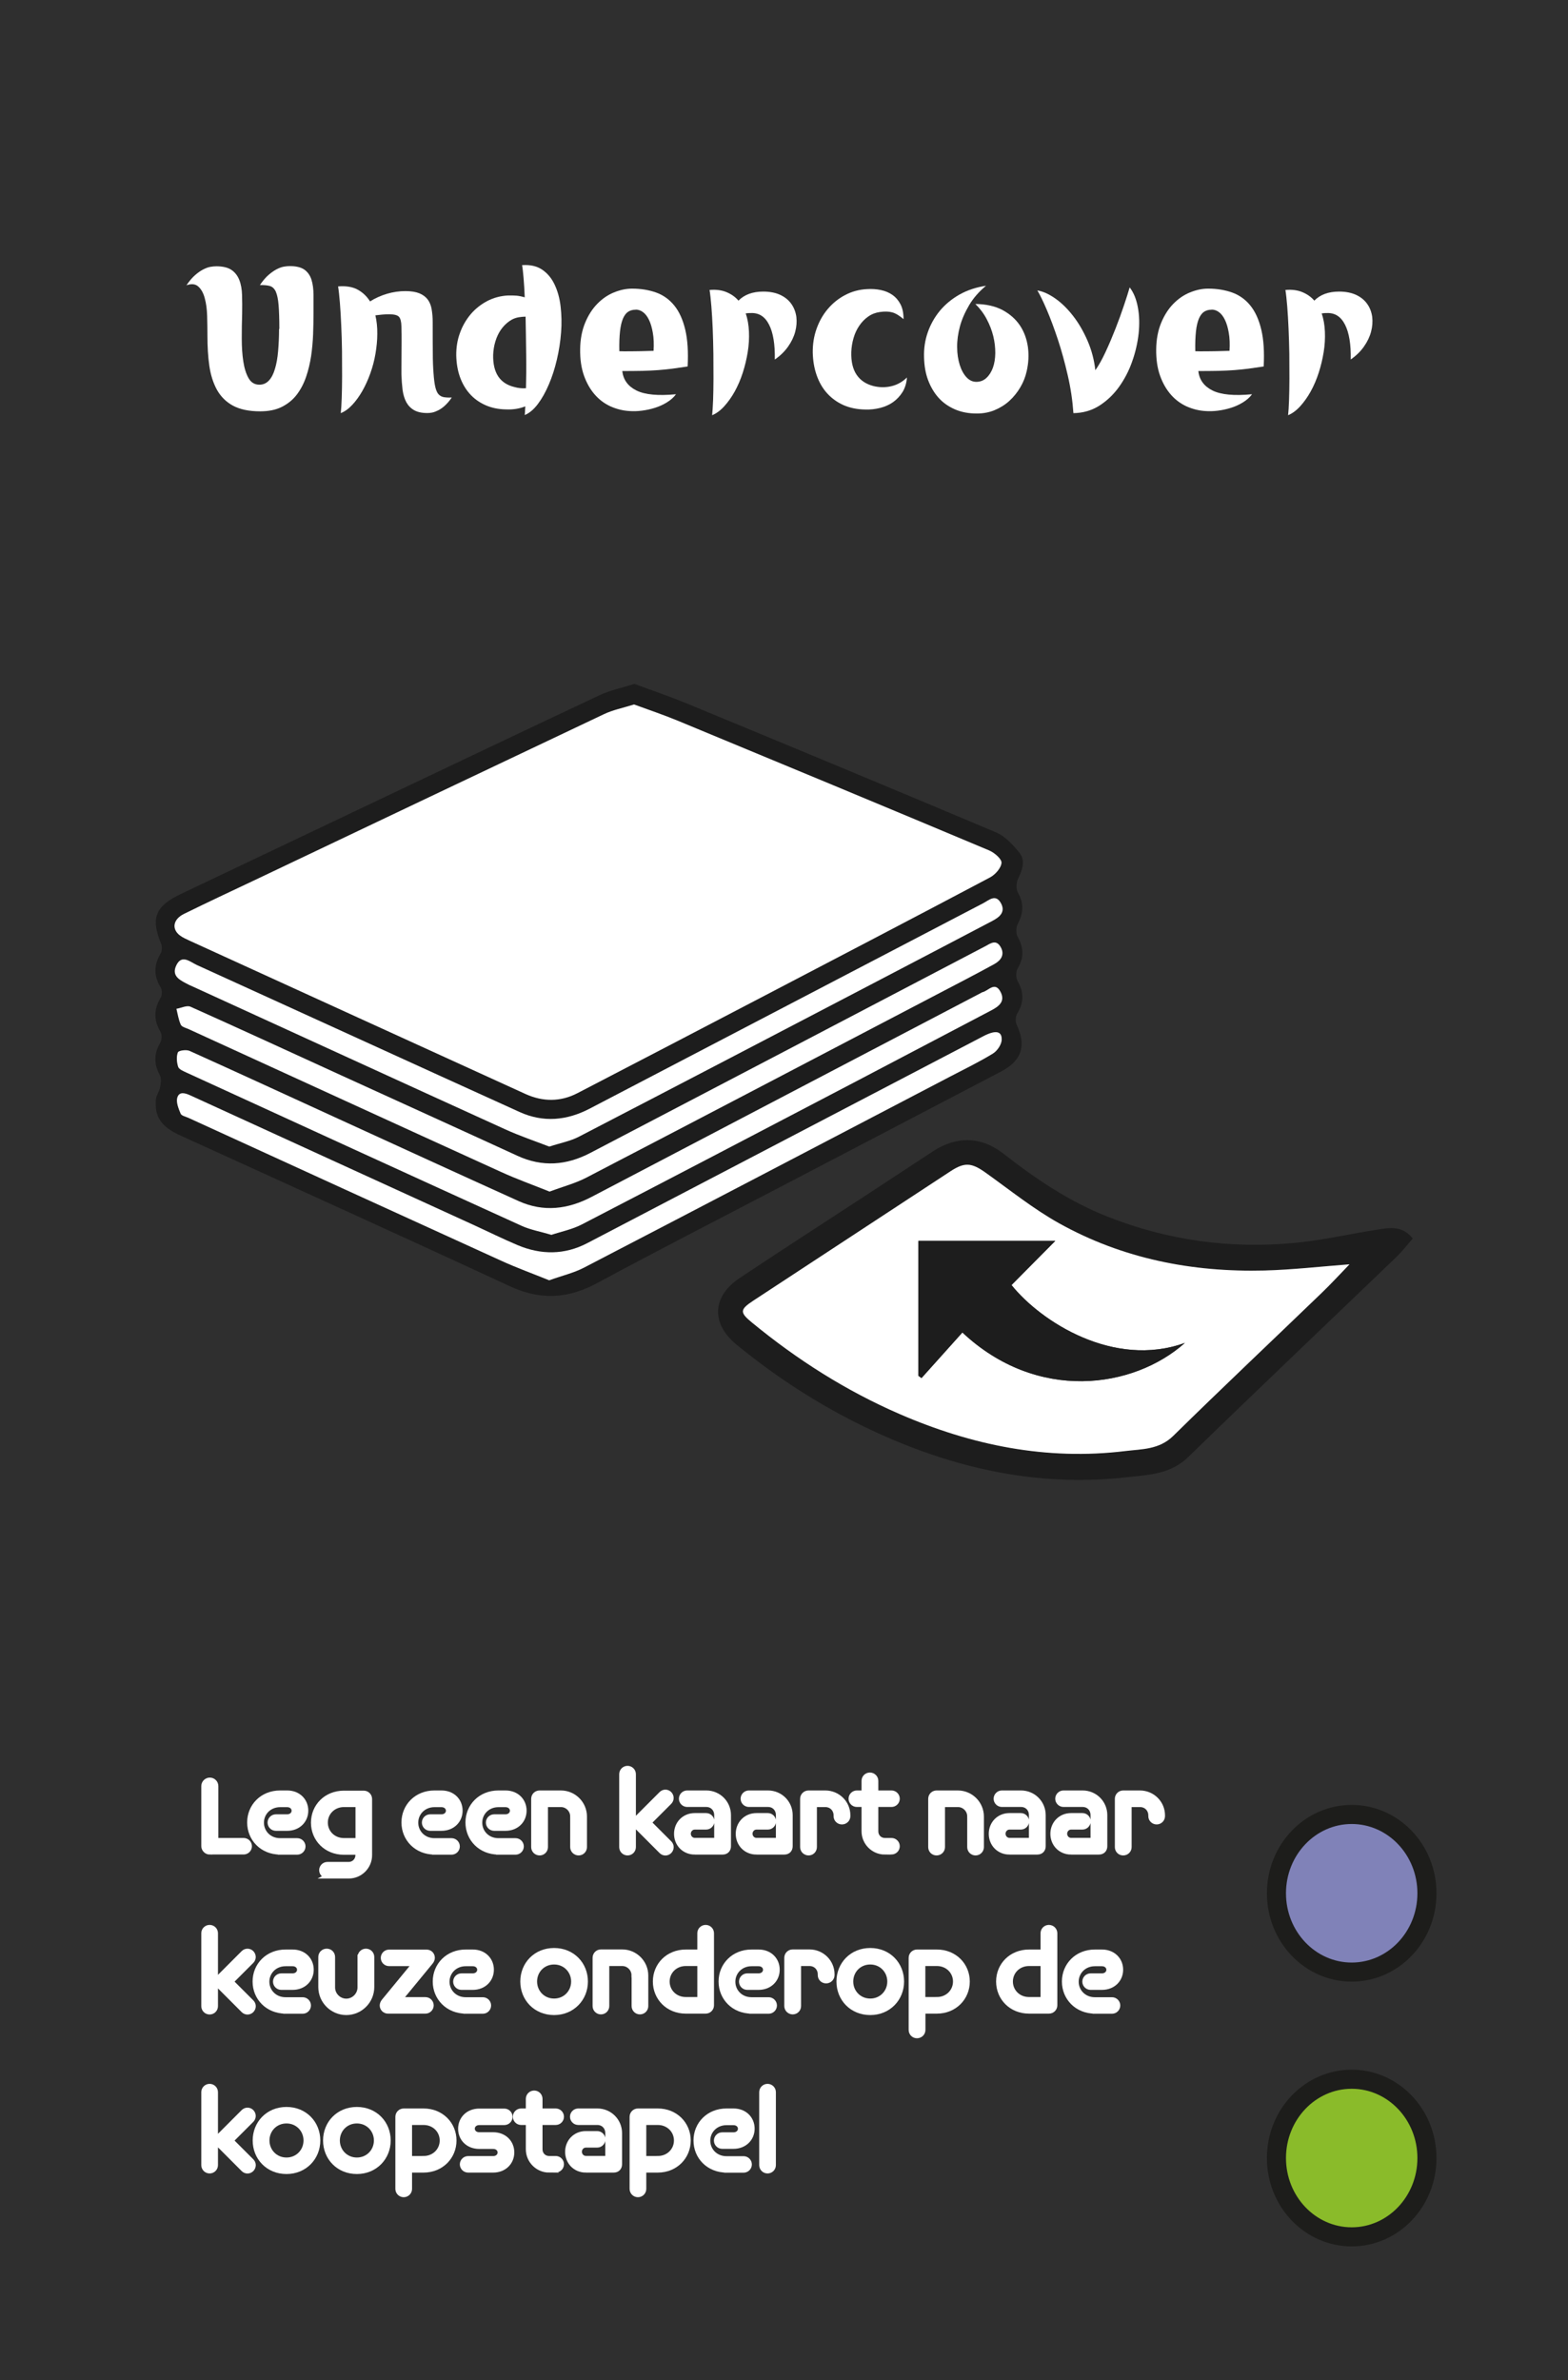 <?xml version="1.0" encoding="UTF-8"?>
<svg id="Laag_1" data-name="Laag 1" xmlns="http://www.w3.org/2000/svg" viewBox="0 0 164.41 249.45">
  <defs>
    <style>
      .cls-1 {
        stroke: #fff;
        stroke-miterlimit: 10;
        stroke-width: .49px;
      }

      .cls-1, .cls-2 {
        fill: #fff;
      }

      .cls-3 {
        fill: #8082b8;
      }

      .cls-3, .cls-4, .cls-5, .cls-6, .cls-7, .cls-2 {
        stroke-width: 0px;
      }

      .cls-4 {
        fill: #2f2f2f;
      }

      .cls-5 {
        fill: #1d1d1b;
      }

      .cls-6 {
        fill: #1d1d1d;
      }

      .cls-7 {
        fill: #8abb2a;
      }
    </style>
  </defs>
  <rect class="cls-4" x="0" width="164.41" height="249.45"/>
  <g>
    <path class="cls-3" d="M141.73,206.68c-4.35,0-7.89-3.7-7.89-8.26s3.54-8.25,7.89-8.25,7.89,3.7,7.89,8.25-3.54,8.26-7.89,8.26Z"/>
    <path class="cls-5" d="M141.73,191.17c3.8,0,6.89,3.25,6.89,7.26s-3.09,7.26-6.89,7.26-6.89-3.25-6.89-7.26,3.09-7.26,6.89-7.26M141.73,189.17c-4.91,0-8.89,4.14-8.89,9.26s3.98,9.26,8.89,9.26,8.89-4.14,8.89-9.26-3.98-9.26-8.89-9.26h0Z"/>
  </g>
  <g>
    <ellipse class="cls-7" cx="141.73" cy="226.17" rx="7.89" ry="8.26"/>
    <path class="cls-5" d="M141.73,218.92c3.8,0,6.89,3.25,6.89,7.26s-3.09,7.26-6.89,7.26-6.89-3.25-6.89-7.26,3.09-7.26,6.89-7.26M141.73,216.92c-4.91,0-8.89,4.14-8.89,9.26s3.98,9.26,8.89,9.26,8.89-4.14,8.89-9.26-3.98-9.26-8.89-9.26h0Z"/>
  </g>
  <g>
    <path class="cls-2" d="M29.29,34.46c0-1.05-.03-1.88-.08-2.49-.05-.62-.15-1.08-.29-1.4-.14-.31-.35-.51-.61-.59-.27-.08-.62-.11-1.06-.1.3-.44.6-.8.89-1.05s.58-.46.85-.6c.27-.14.53-.24.76-.28.24-.04.45-.06.63-.06.69,0,1.2.13,1.55.38.34.25.59.6.73,1.05.14.45.21.98.21,1.58v1.96c0,.67-.01,1.4-.04,2.17-.03.77-.1,1.54-.21,2.3-.12.76-.29,1.49-.53,2.18-.24.7-.56,1.31-.97,1.85-.41.54-.93.96-1.56,1.28-.63.32-1.39.47-2.28.47-1.18,0-2.12-.2-2.85-.59-.72-.39-1.28-.95-1.68-1.66-.39-.71-.66-1.55-.8-2.51-.14-.97-.2-2.02-.2-3.17,0-.67-.01-1.36-.03-2.06-.02-.7-.1-1.32-.25-1.86-.14-.54-.37-.95-.67-1.22-.3-.28-.72-.33-1.25-.14.3-.44.6-.8.89-1.05.29-.26.58-.46.85-.6.27-.14.53-.24.76-.28.24-.04.45-.06.63-.06.69,0,1.22.13,1.59.38.37.25.64.6.82,1.05s.27.98.29,1.58c.02.6.02,1.25.01,1.96-.03.85-.04,1.71-.04,2.59s.05,1.68.16,2.4.29,1.3.55,1.76c.26.46.64.69,1.14.69.4,0,.73-.15,1-.44.27-.29.48-.7.63-1.22.16-.52.27-1.14.33-1.85.06-.71.1-1.48.1-2.31Z"/>
    <path class="cls-2" d="M47.37,41.66c-.24.36-.49.64-.73.86s-.48.38-.7.49c-.22.11-.43.19-.62.23-.19.04-.37.05-.53.05-.56,0-1.01-.1-1.37-.3-.35-.2-.62-.48-.82-.84-.19-.36-.32-.79-.39-1.29-.06-.5-.1-1.05-.12-1.63v-.78c0-.35,0-.75.01-1.2,0-.45.01-.94.01-1.46s0-1.05-.02-1.58c-.01-.5-.1-.84-.26-1.01-.16-.17-.49-.26-1.01-.26-.26,0-.5.01-.74.03-.24.02-.48.05-.72.08.14.6.21,1.25.2,1.93,0,.69-.07,1.38-.19,2.09s-.3,1.39-.54,2.06c-.24.67-.52,1.29-.84,1.85s-.67,1.04-1.05,1.45c-.38.41-.78.7-1.21.87.04-.37.08-.9.1-1.58.02-.68.04-1.44.04-2.28,0-.84,0-1.72-.01-2.64-.01-.92-.04-1.82-.08-2.68s-.08-1.65-.14-2.37c-.06-.72-.12-1.3-.19-1.73.82-.07,1.5.04,2.04.33.54.29.98.71,1.31,1.24.54-.34,1.14-.61,1.78-.8.64-.19,1.29-.28,1.93-.28.6,0,1.09.08,1.46.23.37.15.66.37.87.64.21.28.35.62.42,1.03.07.41.11.87.11,1.39,0,1.23,0,2.29.01,3.16,0,.87.03,1.6.08,2.19.04.59.1,1.05.18,1.4.08.34.19.6.33.76.14.16.33.27.55.31s.5.06.83.04Z"/>
    <path class="cls-2" d="M54.76,27.79c.83-.06,1.52.1,2.07.46.55.37.99.88,1.31,1.55.32.67.54,1.44.64,2.31s.13,1.79.05,2.74c-.07.95-.22,1.9-.44,2.84-.22.94-.5,1.81-.84,2.6-.34.8-.72,1.48-1.15,2.05s-.89.96-1.38,1.16c.01-.12.03-.24.03-.39,0-.14.02-.31.03-.52-.6.24-1.27.35-2,.32-.83-.01-1.57-.17-2.21-.46-.64-.29-1.19-.69-1.63-1.19s-.78-1.09-1.02-1.77c-.24-.68-.36-1.42-.38-2.22-.01-.83.11-1.62.38-2.35.26-.74.64-1.39,1.12-1.97.48-.57,1.06-1.03,1.73-1.39.67-.35,1.4-.55,2.19-.59.31-.01.62,0,.91.02.29.03.58.09.85.17-.03-.75-.07-1.41-.12-2-.05-.59-.1-1.05-.16-1.38ZM55.15,40.69c.03-1.07.04-2.27.02-3.6-.01-1.32-.04-2.63-.06-3.9-.09,0-.17,0-.26.01-.09,0-.18.02-.28.03-.43.04-.82.19-1.16.43-.34.24-.64.54-.89.9-.25.36-.44.77-.58,1.23-.14.46-.21.92-.23,1.4-.04,1.88.7,3,2.21,3.37.42.12.82.16,1.22.13Z"/>
    <path class="cls-2" d="M72.1,38.41c-.59.09-1.12.16-1.6.23-.48.06-.97.11-1.47.15-.5.04-1.05.06-1.65.08-.6.01-1.31.02-2.13.02.1.92.6,1.6,1.49,2.04.89.44,2.27.57,4.14.39-.24.33-.56.61-.95.85-.39.24-.8.43-1.25.57-.44.14-.9.24-1.37.3-.47.06-.91.07-1.32.04-.69-.04-1.35-.21-1.98-.49-.63-.29-1.18-.7-1.65-1.24s-.85-1.2-1.13-1.99c-.28-.79-.41-1.7-.4-2.73.01-1.06.19-1.99.52-2.79.33-.8.76-1.47,1.28-2,.52-.53,1.1-.93,1.74-1.19.64-.26,1.27-.4,1.9-.4.93,0,1.77.14,2.53.41.75.27,1.39.73,1.9,1.36.52.64.9,1.48,1.15,2.53.25,1.05.33,2.34.25,3.87ZM66.65,32.46c-.3,0-.56.07-.78.21s-.4.38-.55.72c-.14.34-.25.78-.31,1.34s-.09,1.25-.07,2.08c.23.01.64.02,1.25.01.6,0,1.38-.02,2.34-.05.04-.72.02-1.35-.08-1.89-.09-.54-.23-1-.4-1.35-.17-.36-.38-.63-.62-.81s-.5-.27-.77-.27Z"/>
    <path class="cls-2" d="M81.24,37.68c.03-1.59-.17-2.81-.6-3.65-.43-.85-1.06-1.25-1.89-1.22-.12,0-.21,0-.3.01-.09,0-.17.02-.26.03.2.57.31,1.21.34,1.91.03.7-.01,1.42-.13,2.15-.12.73-.29,1.45-.52,2.16-.23.71-.51,1.36-.84,1.96-.33.59-.7,1.11-1.1,1.55-.4.44-.82.75-1.27.94.04-.37.07-.9.1-1.57.02-.67.04-1.43.04-2.26,0-.83,0-1.7-.01-2.61-.01-.91-.04-1.79-.07-2.63-.04-.85-.08-1.63-.14-2.34-.06-.72-.12-1.29-.19-1.72.69-.06,1.28.02,1.78.23.5.21.92.5,1.25.89.62-.63,1.48-.95,2.6-.95.7,0,1.3.12,1.79.35s.88.55,1.16.95.45.85.52,1.35c.06.51.02,1.03-.12,1.56-.14.53-.39,1.05-.75,1.56-.36.51-.82.96-1.4,1.36Z"/>
    <path class="cls-2" d="M95.1,39.53c-.04.6-.2,1.12-.46,1.55-.27.43-.6.78-.99,1.06-.39.28-.85.48-1.35.61-.51.13-1.04.19-1.58.17-.87-.01-1.65-.18-2.32-.48-.67-.31-1.24-.73-1.71-1.26-.47-.53-.82-1.16-1.07-1.88-.25-.72-.38-1.51-.4-2.35-.01-.87.12-1.71.4-2.49.28-.79.67-1.48,1.18-2.08.51-.6,1.11-1.09,1.82-1.46.7-.37,1.47-.58,2.3-.62.5-.03.98,0,1.45.1s.87.27,1.22.52.63.58.84.99c.21.41.31.92.31,1.54-.43-.37-.82-.61-1.18-.71-.36-.1-.79-.11-1.29-.04-.44.06-.85.21-1.21.46-.37.25-.68.57-.95.96s-.47.82-.61,1.3c-.14.48-.22.97-.24,1.47-.03,1,.16,1.8.56,2.39.4.59.99.98,1.76,1.18.66.16,1.3.16,1.91.01.62-.15,1.15-.46,1.61-.91Z"/>
    <path class="cls-2" d="M103.4,29.94c-.75.62-1.34,1.3-1.78,2.04-.44.75-.77,1.49-.97,2.24-.2.75-.3,1.47-.29,2.16,0,.7.1,1.31.27,1.86.17.54.41.98.71,1.3.3.32.64.48,1.03.48.42,0,.77-.14,1.06-.41.29-.27.52-.63.68-1.07.16-.44.24-.95.25-1.53,0-.57-.06-1.16-.21-1.77-.15-.61-.38-1.21-.69-1.79-.31-.59-.71-1.12-1.19-1.59,1.13.01,2.08.23,2.86.64.77.42,1.38.96,1.82,1.62s.71,1.42.83,2.25c.11.83.07,1.68-.13,2.54-.13.59-.35,1.15-.67,1.69-.32.54-.7,1.01-1.15,1.42s-.97.73-1.55.97-1.2.35-1.86.35c-.85,0-1.6-.14-2.28-.43-.67-.29-1.25-.69-1.72-1.21-.47-.52-.84-1.15-1.11-1.87-.27-.72-.4-1.52-.42-2.38-.03-.92.1-1.79.39-2.62.29-.83.71-1.58,1.27-2.26.56-.67,1.25-1.24,2.06-1.7.82-.46,1.75-.77,2.79-.92Z"/>
    <path class="cls-2" d="M112.55,43.29c-.09-1.29-.28-2.6-.59-3.94-.31-1.34-.65-2.6-1.04-3.77-.39-1.17-.78-2.22-1.17-3.13-.39-.91-.72-1.58-.98-2.01.6.1,1.24.39,1.9.86.67.47,1.29,1.09,1.87,1.84.58.75,1.08,1.62,1.5,2.59.42.97.69,2,.81,3.07.36-.5.72-1.15,1.08-1.93.37-.79.71-1.6,1.04-2.44.33-.84.62-1.64.88-2.42.26-.77.46-1.4.6-1.89.42.54.7,1.24.86,2.1.16.85.18,1.77.08,2.74-.11.97-.33,1.95-.68,2.93-.34.98-.81,1.87-1.39,2.68-.58.8-1.27,1.45-2.07,1.96-.8.5-1.71.76-2.71.77Z"/>
    <path class="cls-2" d="M132.5,38.41c-.59.09-1.12.16-1.6.23-.48.06-.97.11-1.47.15-.5.04-1.05.06-1.65.08-.6.01-1.31.02-2.13.02.1.92.6,1.6,1.49,2.04.89.44,2.27.57,4.14.39-.24.33-.56.61-.95.85-.39.24-.8.43-1.25.57-.44.14-.9.24-1.37.3-.47.06-.91.07-1.32.04-.69-.04-1.35-.21-1.98-.49-.63-.29-1.18-.7-1.65-1.24s-.85-1.2-1.13-1.99c-.28-.79-.41-1.7-.4-2.73.01-1.06.19-1.99.52-2.79.33-.8.76-1.47,1.28-2,.52-.53,1.1-.93,1.74-1.19.64-.26,1.27-.4,1.9-.4.93,0,1.77.14,2.53.41.75.27,1.39.73,1.9,1.36.52.64.9,1.48,1.15,2.53.25,1.05.33,2.34.25,3.87ZM127.04,32.46c-.3,0-.56.07-.78.21s-.4.38-.55.72c-.14.34-.25.78-.31,1.34s-.09,1.25-.07,2.08c.23.01.64.02,1.25.01.6,0,1.38-.02,2.34-.05.04-.72.02-1.35-.08-1.89-.09-.54-.23-1-.4-1.35-.17-.36-.38-.63-.62-.81s-.5-.27-.77-.27Z"/>
    <path class="cls-2" d="M141.63,37.68c.03-1.59-.17-2.81-.6-3.65-.43-.85-1.06-1.25-1.89-1.22-.11,0-.21,0-.3.01s-.17.02-.26.03c.2.57.31,1.21.34,1.91.03.7-.01,1.42-.13,2.15-.12.73-.29,1.45-.52,2.16-.23.71-.51,1.36-.84,1.96-.33.59-.7,1.11-1.1,1.55-.4.44-.82.75-1.27.94.04-.37.08-.9.1-1.57.02-.67.04-1.43.04-2.26,0-.83,0-1.7-.01-2.61-.02-.91-.04-1.79-.08-2.63-.04-.85-.08-1.63-.14-2.34-.06-.72-.12-1.29-.19-1.72.69-.06,1.28.02,1.78.23.5.21.92.5,1.25.89.62-.63,1.48-.95,2.6-.95.7,0,1.3.12,1.79.35s.88.55,1.16.95c.28.39.45.85.52,1.35.06.51.02,1.03-.12,1.56-.14.53-.39,1.05-.75,1.56-.36.51-.82.96-1.4,1.36Z"/>
  </g>
  <g>
    <path class="cls-1" d="M22,194.13c-.35,0-.65-.29-.65-.65v-6.28c0-.35.29-.65.65-.65s.65.29.65.65v5.68h2.9c.34,0,.62.28.62.62s-.28.62-.62.62h-3.55Z"/>
    <path class="cls-1" d="M29.37,194.13c-1.88,0-3.21-1.4-3.21-3.12s1.33-3.11,3.21-3.11h.74c1.19,0,1.97.83,1.97,1.87s-.79,1.87-1.97,1.87h-1.19c-.34,0-.62-.28-.62-.62s.28-.62.62-.62h1.19c.42,0,.71-.28.71-.62s-.28-.62-.71-.62h-.74c-1.13,0-1.94.85-1.94,1.87s.81,1.87,1.94,1.87h1.8c.34,0,.62.28.62.62s-.28.62-.62.62h-1.8Z"/>
    <path class="cls-1" d="M34.33,196.63c-.34,0-.62-.28-.62-.62s.28-.62.62-.62h2.23c.53,0,.95-.42.95-.95v-.29h-1.45c-1.88,0-3.21-1.4-3.21-3.12s1.33-3.11,3.21-3.11h2.08c.35,0,.63.28.63.63v5.89c0,1.21-.99,2.2-2.2,2.2h-2.26ZM37.52,189.15h-1.45c-1.13,0-1.94.85-1.94,1.87s.81,1.87,1.94,1.87h1.45v-3.74Z"/>
    <path class="cls-1" d="M45.55,194.13c-1.88,0-3.21-1.4-3.21-3.12s1.33-3.11,3.21-3.11h.74c1.19,0,1.97.83,1.97,1.87s-.79,1.87-1.97,1.87h-1.19c-.34,0-.62-.28-.62-.62s.28-.62.62-.62h1.19c.42,0,.71-.28.71-.62s-.28-.62-.71-.62h-.74c-1.13,0-1.94.85-1.94,1.87s.81,1.87,1.94,1.87h1.8c.34,0,.62.28.62.62s-.28.62-.62.62h-1.8Z"/>
    <path class="cls-1" d="M52.26,194.13c-1.88,0-3.21-1.4-3.21-3.12s1.33-3.11,3.21-3.11h.74c1.19,0,1.97.83,1.97,1.87s-.79,1.87-1.97,1.87h-1.19c-.34,0-.62-.28-.62-.62s.28-.62.62-.62h1.19c.42,0,.71-.28.71-.62s-.28-.62-.71-.62h-.74c-1.13,0-1.94.85-1.94,1.87s.81,1.87,1.94,1.87h1.8c.34,0,.62.28.62.62s-.28.62-.62.62h-1.8Z"/>
    <path class="cls-1" d="M60.03,190.37c0-.67-.55-1.22-1.22-1.22h-1.6v4.44c0,.35-.28.63-.63.63s-.64-.28-.64-.63v-5.06c0-.35.28-.63.64-.63h2.23c1.38,0,2.49,1.12,2.49,2.49v3.2c0,.35-.28.63-.63.63s-.64-.28-.64-.63v-3.22Z"/>
    <path class="cls-1" d="M66.43,191.13v2.46c0,.35-.28.63-.63.63s-.63-.28-.63-.63v-7.64c0-.35.28-.63.63-.63s.63.28.63.63v4.95l2.9-2.9c.25-.25.63-.25.88,0,.24.25.24.63,0,.88l-2.14,2.14,2.14,2.14c.25.25.24.63,0,.88-.25.25-.63.25-.88,0l-2.9-2.9Z"/>
    <path class="cls-1" d="M72.85,194.13c-1.14,0-1.93-.87-1.93-1.93s.79-1.93,1.93-1.93h1.19c.34,0,.62.28.62.62s-.28.62-.62.62h-1.19c-.39,0-.66.33-.66.68s.27.68.66.68h2.28v-2.63c0-.62-.44-1.1-1.08-1.1h-2c-.34,0-.62-.28-.62-.62s.28-.62.62-.62h2c1.32,0,2.35,1.05,2.35,2.34v3.26c0,.35-.22.63-.63.63h-2.92Z"/>
    <path class="cls-1" d="M79.32,194.13c-1.14,0-1.93-.87-1.93-1.93s.79-1.93,1.93-1.93h1.19c.34,0,.62.28.62.62s-.28.62-.62.62h-1.19c-.39,0-.66.33-.66.68s.27.68.66.68h2.28v-2.63c0-.62-.43-1.1-1.08-1.1h-2c-.34,0-.62-.28-.62-.62s.28-.62.62-.62h2c1.32,0,2.35,1.05,2.35,2.34v3.26c0,.35-.22.63-.63.63h-2.92Z"/>
    <path class="cls-1" d="M88.92,190.34c0,.35-.28.63-.64.63s-.63-.28-.63-.62v-.08c0-.62-.46-1.12-1.12-1.12h-1.12v4.44c0,.35-.28.63-.63.63s-.64-.28-.64-.63v-5.06c0-.35.28-.63.64-.63h1.75c1.34,0,2.39,1.07,2.39,2.36v.07Z"/>
    <path class="cls-1" d="M92.78,194.13c-1.21,0-2.2-.99-2.2-2.2v-2.79h-.74c-.34,0-.62-.28-.62-.62s.28-.62.62-.62h.74v-1.25c0-.35.28-.63.63-.63s.64.28.64.63v1.25h1.63c.34,0,.62.28.62.62s-.28.62-.62.62h-1.63v2.8c0,.53.4.94.94.94h.69c.34,0,.62.28.62.62s-.28.62-.62.62h-.71Z"/>
    <path class="cls-1" d="M101.66,190.37c0-.67-.55-1.22-1.22-1.22h-1.6v4.44c0,.35-.28.63-.64.63s-.63-.28-.63-.63v-5.06c0-.35.28-.63.63-.63h2.23c1.38,0,2.49,1.12,2.49,2.49v3.2c0,.35-.28.63-.63.63s-.63-.28-.63-.63v-3.22Z"/>
    <path class="cls-1" d="M105.85,194.13c-1.14,0-1.93-.87-1.93-1.93s.79-1.93,1.93-1.93h1.19c.34,0,.62.28.62.62s-.28.62-.62.62h-1.19c-.39,0-.66.33-.66.68s.27.68.66.68h2.28v-2.63c0-.62-.43-1.1-1.08-1.1h-2c-.34,0-.62-.28-.62-.62s.28-.62.62-.62h2c1.32,0,2.35,1.05,2.35,2.34v3.26c0,.35-.22.63-.64.63h-2.91Z"/>
    <path class="cls-1" d="M112.31,194.13c-1.14,0-1.93-.87-1.93-1.93s.79-1.93,1.93-1.93h1.19c.34,0,.62.28.62.62s-.28.62-.62.62h-1.19c-.39,0-.66.33-.66.68s.27.68.66.68h2.28v-2.63c0-.62-.43-1.1-1.08-1.1h-2c-.34,0-.62-.28-.62-.62s.28-.62.62-.62h2c1.32,0,2.35,1.05,2.35,2.34v3.26c0,.35-.22.63-.64.63h-2.91Z"/>
    <path class="cls-1" d="M121.91,190.34c0,.35-.28.63-.63.63s-.63-.28-.63-.62v-.08c0-.62-.46-1.12-1.12-1.12h-1.12v4.44c0,.35-.28.63-.64.63s-.63-.28-.63-.63v-5.06c0-.35.28-.63.63-.63h1.75c1.34,0,2.39,1.07,2.39,2.36v.07Z"/>
    <path class="cls-1" d="M22.61,207.8v2.46c0,.35-.28.63-.63.63s-.63-.28-.63-.63v-7.64c0-.35.28-.63.63-.63s.63.28.63.63v4.95l2.9-2.9c.25-.25.63-.25.88,0,.24.25.24.63,0,.88l-2.14,2.14,2.14,2.14c.25.25.24.63,0,.88-.25.25-.63.25-.88,0l-2.9-2.9Z"/>
    <path class="cls-1" d="M29.94,210.8c-1.88,0-3.21-1.4-3.21-3.12s1.33-3.11,3.21-3.11h.74c1.19,0,1.97.83,1.97,1.87s-.79,1.87-1.97,1.87h-1.19c-.34,0-.62-.28-.62-.62s.28-.62.62-.62h1.19c.42,0,.71-.28.71-.62s-.28-.62-.71-.62h-.74c-1.13,0-1.94.85-1.94,1.87s.81,1.87,1.94,1.87h1.8c.34,0,.62.28.62.62s-.28.62-.62.62h-1.8Z"/>
    <path class="cls-1" d="M37.74,205.11c0-.35.28-.63.63-.63s.63.28.63.63v3.15c0,1.48-1.21,2.69-2.69,2.69s-2.69-1.21-2.69-2.69v-3.15c0-.35.28-.63.64-.63s.63.28.63.63v3.19c0,.78.65,1.42,1.42,1.42s1.42-.65,1.42-1.42v-3.19Z"/>
    <path class="cls-1" d="M40.68,210.8c-.34,0-.62-.27-.62-.61,0-.14.06-.32.19-.47l3.21-3.9h-2.67c-.34,0-.62-.28-.62-.62s.28-.62.62-.62h3.95c.34,0,.61.27.61.61,0,.15-.06.32-.19.47l-3.21,3.9h2.66c.34,0,.62.28.62.62s-.28.62-.62.62h-3.93Z"/>
    <path class="cls-1" d="M48.83,210.8c-1.88,0-3.21-1.4-3.21-3.12s1.33-3.11,3.21-3.11h.74c1.19,0,1.97.83,1.97,1.87s-.79,1.87-1.97,1.87h-1.19c-.34,0-.62-.28-.62-.62s.28-.62.62-.62h1.19c.42,0,.71-.28.71-.62s-.28-.62-.71-.62h-.74c-1.13,0-1.94.85-1.94,1.87s.81,1.87,1.94,1.87h1.8c.34,0,.62.28.62.62s-.28.62-.62.62h-1.8Z"/>
    <path class="cls-1" d="M58.1,210.95c-1.94,0-3.3-1.46-3.3-3.27s1.36-3.27,3.3-3.27,3.3,1.46,3.3,3.27-1.38,3.27-3.3,3.27ZM58.1,205.65c-1.18,0-2.03.92-2.03,2.03s.86,2.03,2.03,2.03,2.03-.92,2.03-2.03-.86-2.03-2.03-2.03Z"/>
    <path class="cls-1" d="M66.46,207.03c0-.67-.55-1.22-1.22-1.22h-1.6v4.44c0,.35-.28.63-.63.63s-.63-.28-.63-.63v-5.06c0-.35.28-.63.63-.63h2.23c1.37,0,2.49,1.12,2.49,2.49v3.2c0,.35-.28.63-.63.63s-.63-.28-.63-.63v-3.22Z"/>
    <path class="cls-1" d="M71.91,210.8c-1.88,0-3.21-1.4-3.21-3.12s1.33-3.11,3.21-3.11h1.45v-1.95c0-.35.28-.63.63-.63s.63.28.63.63v7.55c0,.35-.28.63-.63.63h-2.08ZM73.36,205.81h-1.45c-1.13,0-1.94.85-1.94,1.87s.81,1.87,1.94,1.87h1.45v-3.74Z"/>
    <path class="cls-1" d="M78.8,210.8c-1.88,0-3.21-1.4-3.21-3.12s1.33-3.11,3.21-3.11h.74c1.19,0,1.97.83,1.97,1.87s-.79,1.87-1.97,1.87h-1.19c-.34,0-.62-.28-.62-.62s.28-.62.62-.62h1.19c.42,0,.71-.28.71-.62s-.28-.62-.71-.62h-.74c-1.13,0-1.94.85-1.94,1.87s.81,1.87,1.94,1.87h1.8c.34,0,.62.28.62.62s-.28.62-.62.62h-1.8Z"/>
    <path class="cls-1" d="M87.26,207c0,.35-.28.63-.64.63s-.63-.28-.63-.62v-.08c0-.62-.46-1.12-1.12-1.12h-1.12v4.44c0,.35-.28.63-.63.63s-.64-.28-.64-.63v-5.06c0-.35.28-.63.64-.63h1.75c1.34,0,2.39,1.07,2.39,2.36v.07Z"/>
    <path class="cls-1" d="M91.25,210.95c-1.94,0-3.3-1.46-3.3-3.27s1.36-3.27,3.3-3.27,3.3,1.46,3.3,3.27-1.38,3.27-3.3,3.27ZM91.25,205.65c-1.18,0-2.03.92-2.03,2.03s.86,2.03,2.03,2.03,2.03-.92,2.03-2.03-.86-2.03-2.03-2.03Z"/>
    <path class="cls-1" d="M96.79,210.8v1.95c0,.35-.28.63-.64.63s-.63-.28-.63-.63v-7.55c0-.35.28-.63.63-.63h2.08c1.88,0,3.21,1.4,3.21,3.11s-1.33,3.12-3.21,3.12h-1.45ZM98.23,209.55c1.13,0,1.94-.85,1.94-1.87s-.81-1.87-1.94-1.87h-1.45v3.74h1.45Z"/>
    <path class="cls-1" d="M107.9,210.8c-1.88,0-3.21-1.4-3.21-3.12s1.33-3.11,3.21-3.11h1.45v-1.95c0-.35.28-.63.63-.63s.64.28.64.63v7.55c0,.35-.28.63-.64.63h-2.08ZM109.35,205.81h-1.45c-1.13,0-1.94.85-1.94,1.87s.81,1.87,1.94,1.87h1.45v-3.74Z"/>
    <path class="cls-1" d="M114.8,210.8c-1.88,0-3.21-1.4-3.21-3.12s1.33-3.11,3.21-3.11h.74c1.19,0,1.98.83,1.98,1.87s-.79,1.87-1.98,1.87h-1.19c-.34,0-.62-.28-.62-.62s.28-.62.62-.62h1.19c.42,0,.71-.28.71-.62s-.28-.62-.71-.62h-.74c-1.13,0-1.94.85-1.94,1.87s.81,1.87,1.94,1.87h1.8c.34,0,.62.28.62.62s-.28.62-.62.62h-1.8Z"/>
    <path class="cls-1" d="M22.61,224.46v2.46c0,.35-.28.63-.63.63s-.63-.28-.63-.63v-7.64c0-.35.28-.63.63-.63s.63.28.63.63v4.95l2.9-2.9c.25-.25.63-.25.88,0,.24.25.24.63,0,.88l-2.14,2.14,2.14,2.14c.25.25.24.63,0,.88-.25.25-.63.25-.88,0l-2.9-2.9Z"/>
    <path class="cls-1" d="M30.04,227.61c-1.94,0-3.3-1.46-3.3-3.27s1.36-3.27,3.3-3.27,3.3,1.46,3.3,3.27-1.38,3.27-3.3,3.27ZM30.04,222.31c-1.18,0-2.03.92-2.03,2.03s.86,2.03,2.03,2.03,2.03-.92,2.03-2.03-.86-2.03-2.03-2.03Z"/>
    <path class="cls-1" d="M37.42,227.61c-1.94,0-3.3-1.46-3.3-3.27s1.36-3.27,3.3-3.27,3.3,1.46,3.3,3.27-1.38,3.27-3.3,3.27ZM37.42,222.31c-1.18,0-2.03.92-2.03,2.03s.86,2.03,2.03,2.03,2.03-.92,2.03-2.03-.86-2.03-2.03-2.03Z"/>
    <path class="cls-1" d="M42.96,227.46v1.95c0,.35-.28.63-.63.63s-.63-.28-.63-.63v-7.55c0-.35.28-.63.63-.63h2.08c1.88,0,3.21,1.4,3.21,3.11s-1.33,3.12-3.21,3.12h-1.45ZM44.41,226.21c1.13,0,1.94-.85,1.94-1.87s-.81-1.87-1.94-1.87h-1.45v3.74h1.45Z"/>
    <path class="cls-1" d="M49.08,227.46c-.34,0-.62-.28-.62-.62s.28-.62.62-.62h2.63c.42,0,.71-.28.71-.62s-.28-.62-.71-.62h-1.46c-1.19,0-1.97-.83-1.97-1.87s.79-1.87,1.97-1.87h2.63c.34,0,.62.28.62.62s-.28.62-.62.62h-2.63c-.42,0-.71.28-.71.62s.28.62.71.62h1.46c1.19,0,1.97.83,1.97,1.87s-.79,1.87-1.97,1.87h-2.63Z"/>
    <path class="cls-1" d="M57.58,227.46c-1.21,0-2.2-.99-2.2-2.2v-2.79h-.74c-.34,0-.62-.28-.62-.62s.28-.62.62-.62h.74v-1.25c0-.35.28-.63.63-.63s.63.28.63.63v1.25h1.63c.34,0,.62.28.62.62s-.28.62-.62.62h-1.63v2.8c0,.53.4.94.94.94h.69c.34,0,.62.28.62.62s-.28.62-.62.62h-.71Z"/>
    <path class="cls-1" d="M61.43,227.46c-1.14,0-1.93-.87-1.93-1.93s.79-1.93,1.93-1.93h1.19c.34,0,.62.28.62.62s-.28.62-.62.62h-1.19c-.39,0-.66.33-.66.68s.27.68.66.68h2.28v-2.63c0-.62-.44-1.1-1.08-1.1h-2c-.34,0-.62-.28-.62-.62s.28-.62.62-.62h2c1.32,0,2.35,1.05,2.35,2.34v3.26c0,.35-.22.63-.63.63h-2.92Z"/>
    <path class="cls-1" d="M67.52,227.46v1.95c0,.35-.28.63-.63.63s-.63-.28-.63-.63v-7.55c0-.35.28-.63.63-.63h2.08c1.88,0,3.21,1.4,3.21,3.11s-1.33,3.12-3.21,3.12h-1.45ZM68.97,226.21c1.13,0,1.94-.85,1.94-1.87s-.81-1.87-1.94-1.87h-1.45v3.74h1.45Z"/>
    <path class="cls-1" d="M76.17,227.46c-1.88,0-3.21-1.4-3.21-3.12s1.33-3.11,3.21-3.11h.74c1.19,0,1.97.83,1.97,1.87s-.79,1.87-1.97,1.87h-1.19c-.34,0-.62-.28-.62-.62s.28-.62.62-.62h1.19c.42,0,.71-.28.71-.62s-.28-.62-.71-.62h-.74c-1.13,0-1.94.85-1.94,1.87s.81,1.87,1.94,1.87h1.8c.34,0,.62.28.62.62s-.28.62-.62.62h-1.8Z"/>
    <path class="cls-1" d="M79.85,219.28c0-.35.28-.63.63-.63s.63.28.63.63v7.64c0,.35-.28.63-.63.63s-.63-.28-.63-.63v-7.64Z"/>
  </g>
  <g>
    <g>
      <path class="cls-6" d="M148.13,129.81c-.59.67-1.1,1.34-1.7,1.92-7.28,6.99-14.6,13.94-21.84,20.98-1.87,1.82-4.2,1.87-6.46,2.12-8.52.96-16.66-.61-24.52-3.94-5.95-2.52-11.39-5.87-16.38-9.96-2.68-2.19-2.58-5.04.31-6.97,4.36-2.91,8.76-5.74,13.15-8.61,2.38-1.56,4.75-3.12,7.13-4.68,2.49-1.63,5.07-1.58,7.43.27,3.36,2.63,6.87,4.99,10.87,6.57,6.35,2.51,12.93,3.4,19.7,2.75,2.9-.28,5.75-.94,8.63-1.39,1.26-.2,2.57-.45,3.68.93ZM141.5,132.51c-3.02.23-5.96.57-8.91.65-7.59.2-14.87-1.23-21.54-4.95-2.71-1.51-5.16-3.49-7.7-5.3-1.48-1.05-2.21-1.12-3.69-.15-6.9,4.53-13.79,9.05-20.69,13.57-1.4.92-1.42,1.22-.14,2.27,4.73,3.89,9.86,7.16,15.49,9.6,7.56,3.27,15.42,4.88,23.68,3.88,1.73-.21,3.54-.14,5.01-1.58,5.14-5.05,10.38-9.99,15.57-14.99,1-.96,1.94-1.98,2.92-3Z"/>
      <g>
        <path class="cls-6" d="M66.5,71.67c1.79.67,3.67,1.3,5.49,2.05,10.84,4.48,21.67,8.97,32.47,13.53.92.39,1.7,1.25,2.37,2.04.74.87.38,1.85-.08,2.81-.2.41-.23,1.09-.02,1.46.66,1.14.57,2.16-.02,3.29-.19.36-.19.99,0,1.34.62,1.13.68,2.15.01,3.28-.21.35-.22,1.01-.02,1.36.67,1.17.67,2.24-.04,3.39-.18.3-.21.85-.06,1.17,1.03,2.23.55,3.77-1.66,4.93-7.8,4.09-15.62,8.16-23.42,12.24-6.32,3.3-12.66,6.55-18.93,9.93-3.06,1.65-5.96,1.79-9.15.31-11.51-5.34-23.07-10.56-34.61-15.83-1.94-.89-2.65-1.95-2.48-3.77.04-.41.35-.79.43-1.21.08-.42.17-.96-.02-1.3-.63-1.16-.63-2.24.03-3.38.18-.3.21-.88.04-1.16-.73-1.23-.71-2.38.02-3.59.16-.27.16-.8,0-1.06-.75-1.22-.73-2.37,0-3.58.15-.25.16-.71.05-.99-1.12-2.7-.63-3.95,2.06-5.23,6.51-3.09,13.01-6.18,19.52-9.28,8.14-3.86,16.26-7.74,24.42-11.57,1.05-.5,2.23-.73,3.61-1.17ZM66.47,73.83c-1.17.37-2.21.57-3.13,1.01-12.19,5.77-24.37,11.57-36.55,17.36-2.5,1.19-5,2.36-7.48,3.57-1.15.56-1.33,1.58-.44,2.26.31.24.69.4,1.06.57,11.72,5.36,23.44,10.71,35.18,16.05,1.81.82,3.66.84,5.45-.09,6.54-3.39,13.07-6.8,19.61-10.21,7.88-4.12,15.77-8.22,23.63-12.39.55-.29,1.17-.99,1.22-1.54.03-.41-.75-1.07-1.3-1.3-10.85-4.55-21.72-9.07-32.59-13.57-1.54-.64-3.12-1.17-4.65-1.73ZM57.59,120.17c1.16-.38,2.21-.57,3.11-1.04,10.59-5.49,21.16-11.01,31.73-16.53,3.87-2.02,7.74-4.03,11.59-6.07.75-.39,1.44-.94.91-1.89-.55-.98-1.23-.3-1.84.02-13.77,7.18-27.53,14.37-41.3,21.55-2.37,1.24-4.84,1.47-7.29.35-11.3-5.12-22.57-10.29-33.87-15.42-.69-.31-1.57-1.15-2.15.03-.57,1.18.47,1.59,1.29,2.03.07.04.15.07.22.1,10.99,5.02,21.97,10.06,32.97,15.06,1.51.69,3.1,1.22,4.62,1.81ZM57.81,129.42c1.06-.35,2.21-.58,3.22-1.1,9.6-4.97,19.17-9.98,28.75-14.99,4.72-2.47,9.43-4.95,14.15-7.43.8-.42,1.53-.93,1-1.95-.6-1.15-1.28-.09-1.92.04-.04,0-.07.04-.11.06-13.62,7.13-27.24,14.26-40.86,21.39-2.49,1.3-5.03,1.61-7.63.44-6.31-2.85-12.6-5.74-18.9-8.62-5.2-2.38-10.4-4.78-15.62-7.13-.34-.15-1.15-.03-1.22.16-.17.44-.13,1.04.03,1.51.09.27.54.45.86.6,11.71,5.37,23.43,10.74,35.16,16.07.93.42,1.97.6,3.11.94ZM57.63,124.89c1.41-.53,2.7-.86,3.84-1.46,12.25-6.37,24.49-12.78,36.72-19.18,2.02-1.06,4.05-2.1,6.05-3.2.68-.37,1.14-.97.66-1.79-.48-.84-1.06-.36-1.64-.06-13.8,7.22-27.59,14.44-41.39,21.65-2.49,1.3-5.02,1.5-7.63.3-6.18-2.84-12.37-5.65-18.56-8.47-5.24-2.39-10.47-4.81-15.73-7.16-.38-.17-.98.13-1.47.22.14.56.22,1.15.46,1.67.11.23.53.33.82.46,10.92,5,21.83,10,32.76,14.97,1.66.75,3.38,1.37,5.09,2.06ZM57.6,134.19c1.34-.48,2.56-.76,3.63-1.32,12.83-6.66,25.63-13.36,38.44-20.05,1.49-.78,3.01-1.51,4.44-2.39.45-.28.91-.97.92-1.47.02-.91-.68-1-1.92-.35-13.84,7.23-27.68,14.46-41.53,21.69-2.4,1.25-4.86,1.24-7.31.21-1.59-.67-3.13-1.44-4.69-2.15-9.87-4.51-19.73-9.01-29.59-13.53-.58-.27-1.2-.45-1.4.22-.14.49.13,1.15.35,1.68.09.22.53.31.82.44,10.92,4.99,21.84,9.99,32.76,14.96,1.66.75,3.38,1.38,5.08,2.07Z"/>
        <path class="cls-2" d="M66.47,73.83c1.52.56,3.11,1.09,4.65,1.73,10.87,4.5,21.74,9.01,32.59,13.57.55.23,1.33.9,1.3,1.3-.04.55-.66,1.25-1.22,1.54-7.86,4.16-15.74,8.27-23.63,12.39-6.53,3.41-13.07,6.82-19.61,10.21-1.79.93-3.64.91-5.45.09-11.73-5.34-23.45-10.7-35.18-16.05-.36-.17-.74-.33-1.06-.57-.89-.68-.71-1.7.44-2.26,2.48-1.22,4.98-2.39,7.48-3.57,12.18-5.79,24.36-11.59,36.55-17.36.92-.44,1.95-.64,3.13-1.01Z"/>
        <path class="cls-2" d="M57.59,120.17c-1.53-.59-3.11-1.12-4.62-1.81-11-5-21.98-10.04-32.97-15.06-.07-.03-.15-.06-.22-.1-.82-.43-1.86-.85-1.29-2.03.57-1.19,1.45-.35,2.15-.03,11.29,5.13,22.57,10.3,33.87,15.42,2.46,1.11,4.92.88,7.29-.35,13.77-7.18,27.53-14.37,41.3-21.55.61-.32,1.29-.99,1.84-.02.54.96-.16,1.5-.91,1.89-3.86,2.03-7.73,4.05-11.59,6.07-10.57,5.52-21.14,11.04-31.73,16.53-.9.47-1.94.66-3.11,1.04Z"/>
        <path class="cls-2" d="M57.81,129.42c-1.14-.34-2.18-.52-3.11-.94-11.73-5.33-23.44-10.7-35.16-16.07-.32-.15-.77-.33-.86-.6-.15-.47-.2-1.07-.03-1.51.08-.2.88-.31,1.22-.16,5.22,2.35,10.41,4.75,15.62,7.13,6.3,2.88,12.59,5.77,18.9,8.62,2.6,1.17,5.14.86,7.63-.44,13.62-7.14,27.24-14.26,40.86-21.39.04-.02.07-.05.11-.06.64-.13,1.32-1.19,1.92-.04.53,1.02-.2,1.53-1,1.95-4.72,2.47-9.43,4.96-14.15,7.43-9.58,5.01-19.15,10.02-28.75,14.99-1,.52-2.16.75-3.22,1.1Z"/>
        <path class="cls-2" d="M57.63,124.89c-1.71-.69-3.43-1.3-5.09-2.06-10.93-4.97-21.84-9.98-32.76-14.97-.29-.13-.71-.23-.82-.46-.24-.52-.32-1.11-.46-1.67.5-.08,1.09-.39,1.47-.22,5.26,2.35,10.49,4.77,15.73,7.16,6.19,2.83,12.38,5.63,18.56,8.47,2.61,1.2,5.14,1,7.63-.3,13.8-7.21,27.6-14.43,41.39-21.65.57-.3,1.15-.78,1.64.06.47.82.01,1.42-.66,1.79-2,1.1-4.03,2.14-6.05,3.2-12.24,6.4-24.47,12.81-36.72,19.18-1.15.6-2.43.93-3.84,1.46Z"/>
        <path class="cls-2" d="M57.6,134.19c-1.7-.69-3.42-1.31-5.08-2.07-10.93-4.97-21.85-9.97-32.76-14.96-.29-.13-.73-.22-.82-.44-.22-.53-.49-1.19-.35-1.68.2-.67.82-.49,1.4-.22,9.86,4.52,19.73,9.02,29.59,13.53,1.57.72,3.11,1.48,4.69,2.15,2.45,1.03,4.92,1.04,7.31-.21,13.84-7.23,27.69-14.46,41.53-21.69,1.25-.65,1.94-.56,1.92.35,0,.51-.46,1.19-.92,1.47-1.43.88-2.95,1.61-4.44,2.39-12.81,6.69-25.61,13.39-38.44,20.05-1.08.56-2.3.84-3.63,1.32Z"/>
      </g>
      <path class="cls-2" d="M141.5,132.51c-.98,1.01-1.92,2.04-2.92,3-5.19,5-10.43,9.94-15.57,14.99-1.47,1.44-3.28,1.37-5.01,1.58-8.26,1.01-16.12-.6-23.68-3.88-5.63-2.44-10.76-5.71-15.49-9.6-1.28-1.05-1.25-1.35.14-2.27,6.9-4.52,13.8-9.05,20.69-13.57,1.48-.97,2.21-.91,3.69.15,2.54,1.81,4.99,3.79,7.7,5.3,6.67,3.72,13.95,5.14,21.54,4.95,2.95-.08,5.89-.42,8.91-.65ZM124.22,140.76c-7.44,2.68-15.06-2.22-18.16-6.07,1.49-1.51,3-3.03,4.59-4.63h-14.35v14.14c.11.08.22.16.32.24,1.43-1.6,2.86-3.2,4.29-4.78,7.85,7.36,17.93,5.88,23.31,1.11Z"/>
    </g>
    <path class="cls-6" d="M124.22,140.76c-5.37,4.77-15.46,6.25-23.31-1.11-1.42,1.59-2.85,3.19-4.29,4.78-.11-.08-.22-.16-.32-.24,0-4.69,0-9.38,0-14.14,4.82,0,9.55,0,14.35,0-1.59,1.61-3.1,3.13-4.59,4.63,3.09,3.85,10.72,8.75,18.16,6.07Z"/>
  </g>
</svg>